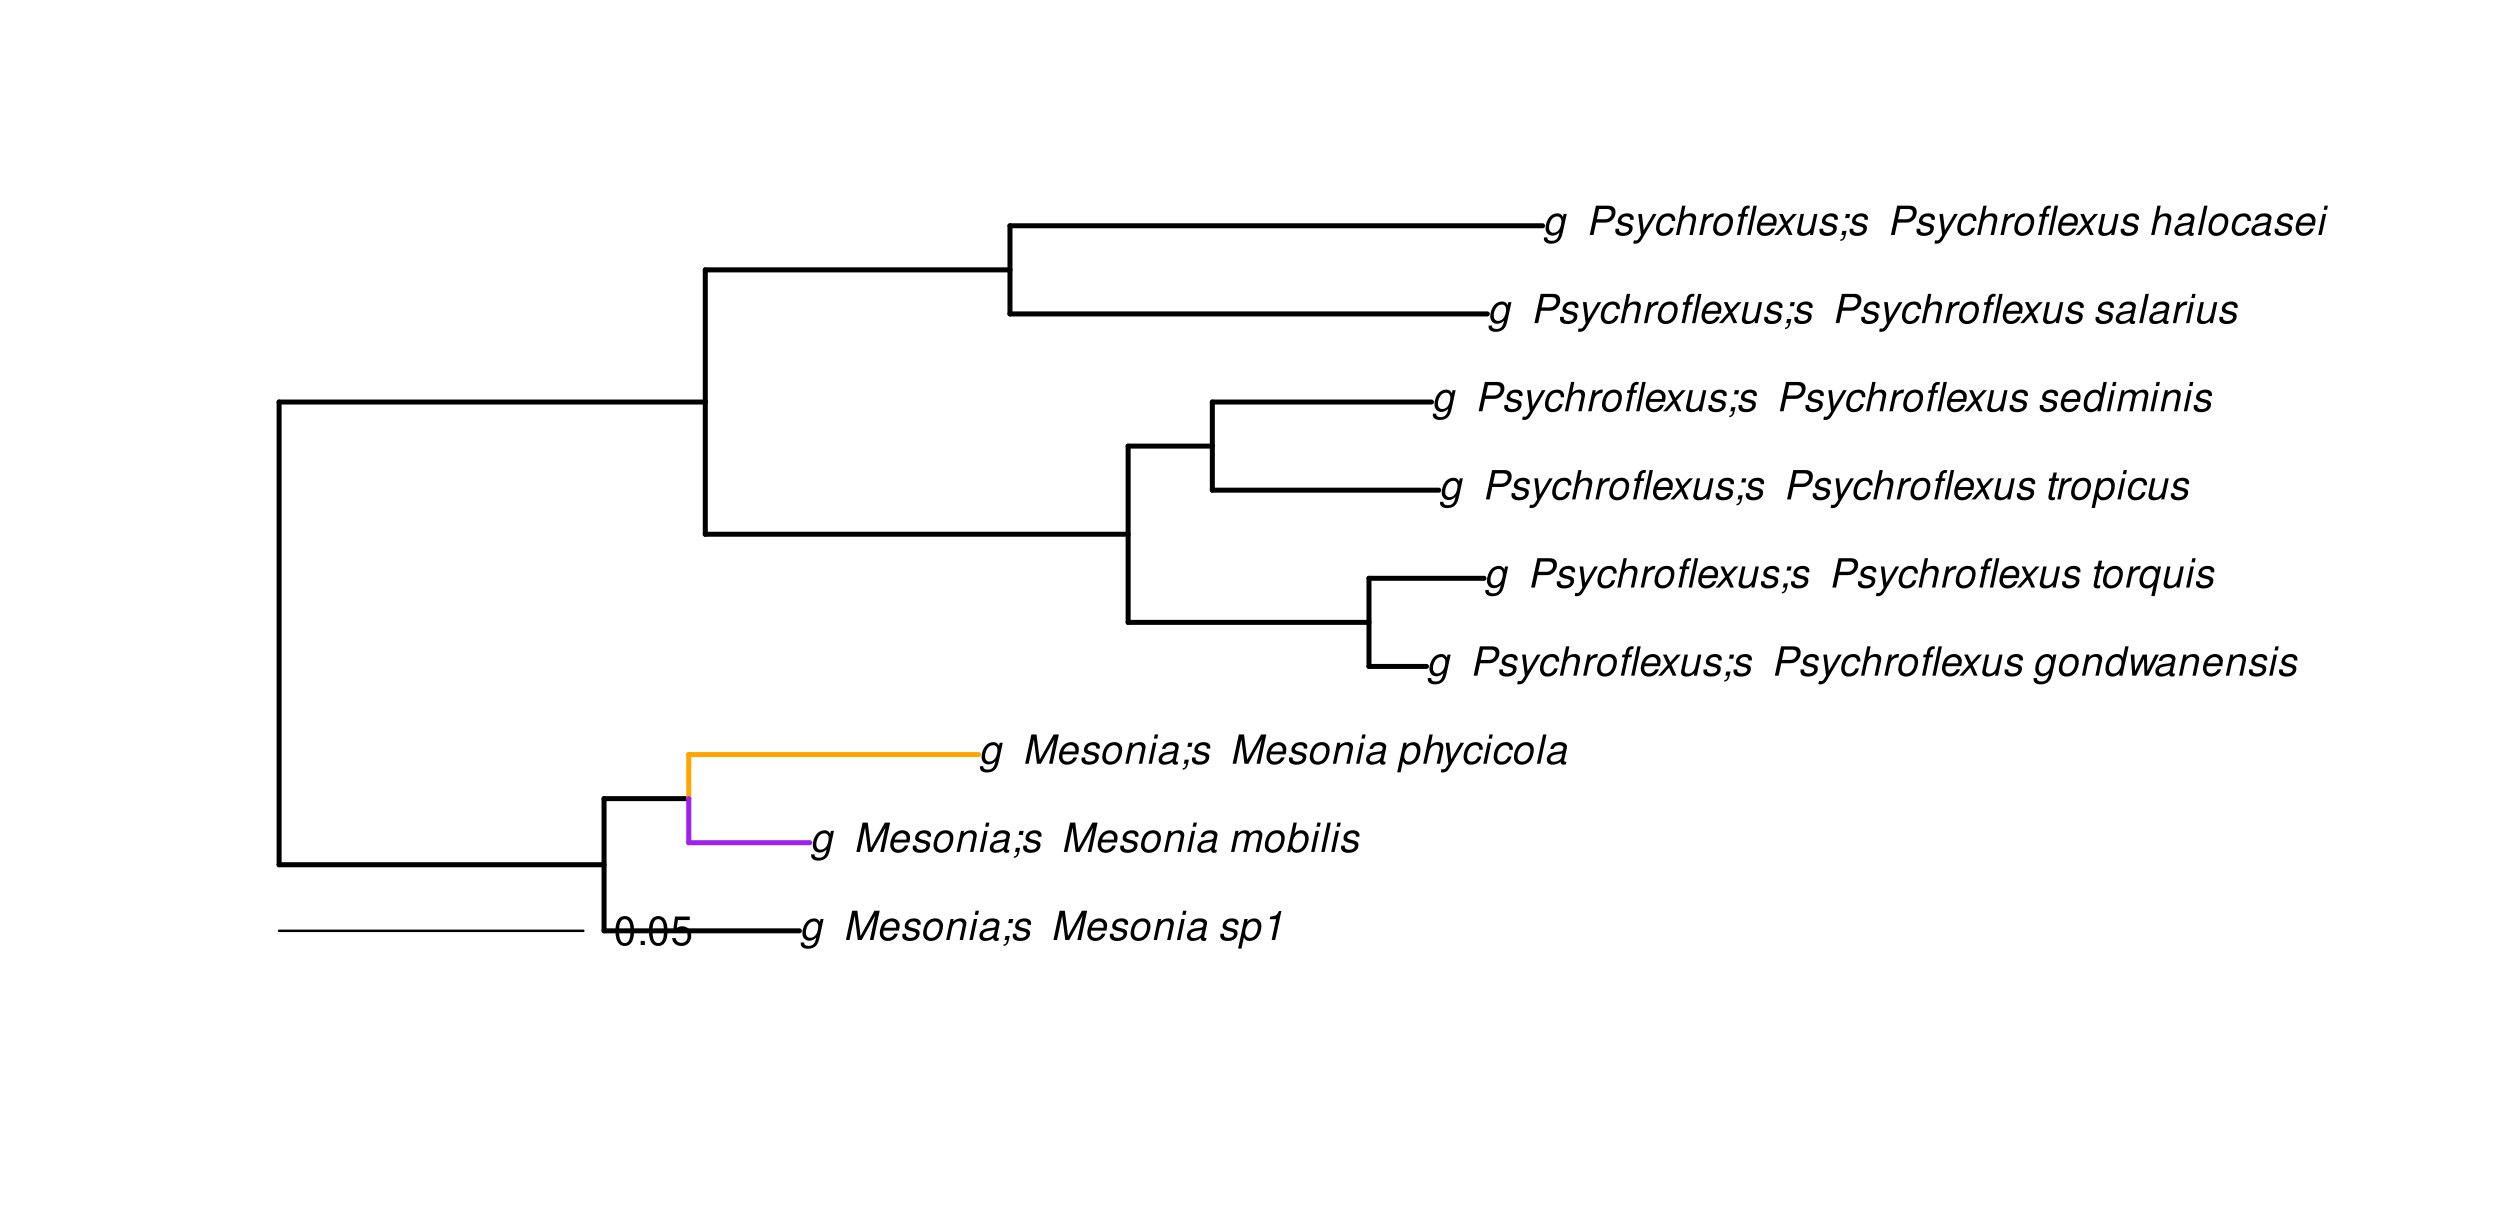 <?xml version="1.0" encoding="UTF-8"?>
<svg xmlns="http://www.w3.org/2000/svg" xmlns:xlink="http://www.w3.org/1999/xlink" width="747pt" height="360pt" viewBox="0 0 747 360" version="1.1">
<defs>
<g>
<symbol overflow="visible" id="glyph0-0">
<path style="stroke:none;" d=""/>
</symbol>
<symbol overflow="visible" id="glyph0-1">
<path style="stroke:none;" d="M 6.297 -6.281 L 6.094 -5.359 C 5.922 -5.75 5.797 -5.922 5.531 -6.109 C 5.219 -6.344 4.844 -6.469 4.422 -6.469 C 3.5 -6.469 2.562 -6.016 1.984 -5.266 C 1.328 -4.469 0.891 -3.125 0.891 -2.016 C 0.891 -0.703 1.734 0.203 2.969 0.203 C 3.719 0.203 4.422 -0.125 5.031 -0.75 L 4.984 -0.531 C 4.625 1.109 4 1.75 2.719 1.75 C 1.891 1.75 1.422 1.422 1.422 0.891 L 1.422 0.719 L 0.406 0.719 C 0.391 0.938 0.391 1.062 0.391 1.094 C 0.391 2.016 1.219 2.609 2.516 2.609 C 3.469 2.609 4.312 2.328 4.844 1.812 C 5.453 1.234 5.766 0.5 6.094 -1.016 L 7.219 -6.281 Z M 4.359 -5.547 C 5.141 -5.547 5.625 -4.969 5.625 -4.062 C 5.625 -3.328 5.406 -2.453 5.078 -1.844 C 4.688 -1.109 3.969 -0.656 3.25 -0.656 C 2.453 -0.656 1.938 -1.25 1.938 -2.203 C 1.938 -2.922 2.141 -3.703 2.5 -4.312 C 2.922 -5.109 3.594 -5.547 4.359 -5.547 Z M 4.359 -5.547 "/>
</symbol>
<symbol overflow="visible" id="glyph0-2">
<path style="stroke:none;" d=""/>
</symbol>
<symbol overflow="visible" id="glyph0-3">
<path style="stroke:none;" d="M 5.609 0 L 9.609 -7.266 L 8.062 0 L 9.125 0 L 10.984 -8.75 L 9.422 -8.75 L 5.266 -1.219 L 4.312 -8.75 L 2.766 -8.75 L 0.906 0 L 1.969 0 L 3.516 -7.266 L 4.438 0 Z M 5.609 0 "/>
</symbol>
<symbol overflow="visible" id="glyph0-4">
<path style="stroke:none;" d="M 6.75 -2.812 C 6.922 -3.75 6.953 -4.031 6.953 -4.422 C 6.953 -5.578 5.969 -6.469 4.672 -6.469 C 3.625 -6.469 2.625 -5.969 2.016 -5.172 C 1.453 -4.422 1.016 -3.062 1.016 -2.078 C 1.016 -1.422 1.297 -0.766 1.75 -0.328 C 2.172 0.078 2.703 0.281 3.391 0.281 C 4.828 0.281 6.062 -0.609 6.438 -1.906 L 5.422 -1.906 C 4.984 -1.078 4.359 -0.641 3.547 -0.641 C 2.609 -0.641 2.062 -1.234 2.062 -2.25 C 2.062 -2.516 2.078 -2.625 2.125 -2.812 Z M 2.344 -3.672 C 2.656 -4.781 3.547 -5.547 4.516 -5.547 C 5.359 -5.547 5.906 -4.969 5.906 -4.062 C 5.906 -3.953 5.891 -3.859 5.875 -3.672 Z M 2.344 -3.672 "/>
</symbol>
<symbol overflow="visible" id="glyph0-5">
<path style="stroke:none;" d="M 6.172 -4.531 C 6.234 -4.781 6.234 -4.891 6.234 -5.047 C 6.234 -5.891 5.453 -6.469 4.266 -6.469 C 3.422 -6.469 2.688 -6.219 2.203 -5.75 C 1.75 -5.328 1.469 -4.703 1.469 -4.141 C 1.469 -3.406 1.891 -3.062 3.125 -2.734 L 4.016 -2.516 C 4.422 -2.406 4.594 -2.328 4.703 -2.203 C 4.781 -2.094 4.859 -1.906 4.859 -1.797 C 4.859 -1.578 4.688 -1.219 4.469 -1.062 C 4.172 -0.797 3.656 -0.641 3.141 -0.641 C 2.297 -0.641 1.844 -0.969 1.844 -1.578 C 1.844 -1.641 1.859 -1.75 1.875 -1.875 L 0.797 -1.875 C 0.75 -1.594 0.734 -1.453 0.734 -1.266 C 0.734 -0.297 1.562 0.281 2.969 0.281 C 4.75 0.281 5.922 -0.641 5.922 -2.078 C 5.922 -2.812 5.516 -3.188 4.469 -3.453 L 3.547 -3.688 C 2.875 -3.859 2.531 -4.094 2.531 -4.406 C 2.531 -4.641 2.672 -4.938 2.891 -5.141 C 3.188 -5.422 3.547 -5.547 4.062 -5.547 C 4.781 -5.547 5.172 -5.281 5.172 -4.797 C 5.172 -4.734 5.172 -4.625 5.156 -4.531 Z M 6.172 -4.531 "/>
</symbol>
<symbol overflow="visible" id="glyph0-6">
<path style="stroke:none;" d="M 4.609 -6.469 C 3.484 -6.469 2.516 -5.969 1.891 -5.078 C 1.359 -4.312 0.953 -2.984 0.953 -1.969 C 0.953 -0.641 1.891 0.281 3.234 0.281 C 4.375 0.281 5.297 -0.188 5.969 -1.109 C 6.516 -1.875 6.906 -3.188 6.906 -4.219 C 6.906 -4.859 6.672 -5.469 6.25 -5.875 C 5.844 -6.281 5.297 -6.469 4.609 -6.469 Z M 4.453 -5.547 C 5.344 -5.547 5.859 -4.984 5.859 -4 C 5.859 -3.281 5.656 -2.516 5.328 -1.906 C 4.875 -1.078 4.219 -0.641 3.391 -0.641 C 2.547 -0.641 2.016 -1.234 2.016 -2.203 C 2.016 -2.906 2.219 -3.688 2.547 -4.281 C 2.969 -5.094 3.656 -5.547 4.453 -5.547 Z M 4.453 -5.547 "/>
</symbol>
<symbol overflow="visible" id="glyph0-7">
<path style="stroke:none;" d="M 2.172 -6.281 L 0.844 0 L 1.844 0 L 2.578 -3.469 C 2.875 -4.781 3.703 -5.609 4.781 -5.609 C 5.391 -5.609 5.828 -5.188 5.828 -4.625 C 5.828 -4.562 5.812 -4.391 5.766 -4.188 L 4.875 0 L 5.875 0 L 6.844 -4.516 C 6.875 -4.672 6.891 -4.812 6.891 -4.969 C 6.891 -5.875 6.25 -6.469 5.25 -6.469 C 4.344 -6.469 3.547 -6.141 2.922 -5.516 L 3.078 -6.281 Z M 2.172 -6.281 "/>
</symbol>
<symbol overflow="visible" id="glyph0-8">
<path style="stroke:none;" d="M 3.125 -6.281 L 2.125 -6.281 L 0.797 0 L 1.797 0 Z M 3.656 -8.75 L 2.656 -8.75 L 2.391 -7.516 L 3.391 -7.516 Z M 3.656 -8.75 "/>
</symbol>
<symbol overflow="visible" id="glyph0-9">
<path style="stroke:none;" d="M 6.625 -0.609 C 6.516 -0.594 6.469 -0.594 6.422 -0.594 C 6.109 -0.594 5.969 -0.703 5.969 -0.938 C 5.969 -0.969 5.969 -1.016 5.969 -1.062 L 6.75 -4.672 C 6.812 -4.984 6.812 -4.984 6.812 -5.109 C 6.812 -5.922 5.984 -6.469 4.734 -6.469 C 3.047 -6.469 2.047 -5.766 1.812 -4.422 L 2.812 -4.422 C 2.922 -4.766 3.016 -4.938 3.188 -5.094 C 3.438 -5.375 3.953 -5.547 4.469 -5.547 C 5.188 -5.547 5.734 -5.219 5.734 -4.781 C 5.734 -4.734 5.719 -4.641 5.719 -4.547 L 5.672 -4.328 C 5.562 -3.844 5.344 -3.703 4.469 -3.625 C 2.859 -3.484 2.359 -3.359 1.766 -2.984 C 1.141 -2.594 0.781 -1.953 0.781 -1.266 C 0.781 -0.297 1.422 0.281 2.5 0.281 C 2.938 0.281 3.422 0.188 3.859 0.031 C 4.234 -0.094 4.422 -0.219 4.922 -0.641 L 4.922 -0.516 C 4.922 -0.016 5.25 0.281 5.828 0.281 C 5.969 0.281 6.016 0.281 6.297 0.203 C 6.328 0.203 6.391 0.188 6.469 0.172 Z M 5.172 -1.969 C 5.016 -1.219 3.953 -0.594 2.906 -0.594 C 2.219 -0.594 1.844 -0.875 1.844 -1.375 C 1.844 -1.781 2.062 -2.172 2.422 -2.391 C 2.719 -2.562 3.062 -2.656 3.656 -2.75 C 4.781 -2.906 4.891 -2.922 5.406 -3.094 Z M 5.172 -1.969 "/>
</symbol>
<symbol overflow="visible" id="glyph0-10">
<path style="stroke:none;" d="M 3.906 -6.281 L 2.656 -6.281 L 2.391 -5.047 L 3.641 -5.047 Z M 1.578 -1.234 L 1.312 0 L 2.031 0 C 1.859 0.984 1.609 1.312 1.031 1.312 L 0.938 1.766 C 1.734 1.797 2.328 1.219 2.531 0.188 L 2.844 -1.234 Z M 1.578 -1.234 "/>
</symbol>
<symbol overflow="visible" id="glyph0-11">
<path style="stroke:none;" d="M 0.078 2.562 L 1.094 2.562 L 1.812 -0.812 C 2.188 -0.031 2.672 0.281 3.531 0.281 C 4.469 0.281 5.359 -0.156 5.969 -0.906 C 6.625 -1.703 7.031 -2.938 7.031 -4.125 C 7.031 -5.562 6.234 -6.469 4.938 -6.469 C 4.016 -6.469 3.047 -5.953 2.719 -5.281 L 2.938 -6.281 L 1.969 -6.281 Z M 4.547 -5.547 C 5.453 -5.547 5.969 -4.938 5.969 -3.891 C 5.969 -3.234 5.766 -2.453 5.453 -1.859 C 5 -1.047 4.406 -0.641 3.625 -0.641 C 2.734 -0.641 2.203 -1.25 2.203 -2.203 C 2.203 -2.922 2.406 -3.703 2.766 -4.328 C 3.203 -5.141 3.797 -5.547 4.547 -5.547 Z M 4.547 -5.547 "/>
</symbol>
<symbol overflow="visible" id="glyph0-12">
<path style="stroke:none;" d="M 4.438 -6.234 L 3.109 0 L 4.156 0 L 6.016 -8.672 L 5.312 -8.672 C 4.688 -7.375 4.422 -7.219 2.688 -6.984 L 2.531 -6.234 Z M 4.438 -6.234 "/>
</symbol>
<symbol overflow="visible" id="glyph0-13">
<path style="stroke:none;" d="M 2.188 -6.281 L 0.859 0 L 1.859 0 L 2.703 -3.953 C 2.891 -4.859 3.703 -5.609 4.516 -5.609 C 5.094 -5.609 5.5 -5.281 5.5 -4.781 C 5.5 -4.641 5.469 -4.484 5.453 -4.328 L 4.531 0 L 5.531 0 L 6.375 -3.953 C 6.562 -4.891 7.391 -5.609 8.25 -5.609 C 8.812 -5.609 9.172 -5.25 9.172 -4.688 C 9.172 -4.5 9.172 -4.5 9.062 -4.094 L 8.203 0 L 9.203 0 L 10.156 -4.469 C 10.188 -4.609 10.219 -5 10.219 -5.141 C 10.219 -5.453 10.078 -5.797 9.844 -6.062 C 9.578 -6.344 9.266 -6.469 8.703 -6.469 C 7.906 -6.469 7.234 -6.156 6.531 -5.469 C 6.344 -6.141 5.875 -6.469 5.078 -6.469 C 4.25 -6.469 3.703 -6.234 2.938 -5.516 L 3.094 -6.281 Z M 2.188 -6.281 "/>
</symbol>
<symbol overflow="visible" id="glyph0-14">
<path style="stroke:none;" d="M 2.516 -8.75 L 0.641 0 L 1.547 0 L 1.75 -0.938 C 2.141 -0.078 2.641 0.281 3.531 0.281 C 4.328 0.281 5.188 -0.078 5.719 -0.656 C 6.531 -1.516 7.062 -2.875 7.062 -4.109 C 7.062 -5.453 6.141 -6.469 4.938 -6.469 C 4.438 -6.469 3.906 -6.328 3.547 -6.109 C 3.344 -5.984 3.188 -5.844 2.812 -5.453 L 3.516 -8.75 Z M 4.594 -5.547 C 5.469 -5.547 6 -4.922 6 -3.891 C 6 -3.188 5.797 -2.438 5.453 -1.859 C 4.953 -1.047 4.328 -0.641 3.547 -0.641 C 2.734 -0.641 2.219 -1.25 2.219 -2.203 C 2.219 -2.938 2.438 -3.75 2.766 -4.328 C 3.234 -5.125 3.875 -5.547 4.594 -5.547 Z M 4.594 -5.547 "/>
</symbol>
<symbol overflow="visible" id="glyph0-15">
<path style="stroke:none;" d="M 3.688 -8.75 L 2.672 -8.75 L 0.812 0 L 1.828 0 Z M 3.688 -8.75 "/>
</symbol>
<symbol overflow="visible" id="glyph0-16">
<path style="stroke:none;" d="M 2.703 -8.75 L 0.844 0 L 1.844 0 L 2.578 -3.469 C 2.875 -4.781 3.703 -5.609 4.797 -5.609 C 5.406 -5.609 5.812 -5.203 5.812 -4.578 C 5.812 -4.438 5.812 -4.438 5.75 -4.109 L 4.875 0 L 5.875 0 L 6.844 -4.516 C 6.875 -4.672 6.891 -4.812 6.891 -4.953 C 6.891 -5.906 6.281 -6.469 5.266 -6.469 C 4.375 -6.469 3.797 -6.219 3.031 -5.516 L 3.703 -8.75 Z M 2.703 -8.75 "/>
</symbol>
<symbol overflow="visible" id="glyph0-17">
<path style="stroke:none;" d="M 6.016 -6.281 L 3.219 -1.406 L 2.656 -6.281 L 1.578 -6.281 L 2.406 0.047 L 1.781 1.016 C 1.453 1.531 1.266 1.641 0.797 1.641 C 0.688 1.641 0.641 1.641 0.281 1.594 L 0.094 2.5 C 0.312 2.594 0.453 2.609 0.688 2.609 C 1.531 2.609 2.141 2.219 2.656 1.312 L 7.078 -6.281 Z M 6.016 -6.281 "/>
</symbol>
<symbol overflow="visible" id="glyph0-18">
<path style="stroke:none;" d="M 6.609 -4.172 L 6.625 -4.359 C 6.641 -4.531 6.641 -4.672 6.641 -4.703 C 6.641 -5.094 6.438 -5.578 6.125 -5.906 C 5.75 -6.281 5.25 -6.469 4.578 -6.469 C 3.484 -6.469 2.516 -6.016 1.891 -5.188 C 1.312 -4.453 0.906 -3.141 0.906 -2.047 C 0.906 -1.469 1.109 -0.891 1.438 -0.469 C 1.844 0.047 2.375 0.281 3.156 0.281 C 4.141 0.281 4.969 -0.078 5.516 -0.719 C 5.828 -1.078 6.031 -1.484 6.219 -2.156 L 5.203 -2.156 C 4.844 -1.172 4.188 -0.641 3.328 -0.641 C 2.484 -0.641 1.969 -1.234 1.969 -2.172 C 1.969 -2.938 2.219 -3.859 2.609 -4.469 C 3.078 -5.188 3.656 -5.547 4.391 -5.547 C 5.141 -5.547 5.609 -5.125 5.609 -4.438 C 5.609 -4.375 5.609 -4.281 5.609 -4.172 Z M 6.609 -4.172 "/>
</symbol>
<symbol overflow="visible" id="glyph0-19">
<path style="stroke:none;" d="M 3.016 -3.703 L 5.75 -3.703 C 6.5 -3.703 7.062 -3.906 7.609 -4.328 C 8.359 -4.938 8.797 -5.844 8.797 -6.812 C 8.797 -8.094 8.047 -8.75 6.578 -8.75 L 2.953 -8.75 L 1.094 0 L 2.219 0 Z M 3.219 -4.688 L 3.875 -7.766 L 6.203 -7.766 C 7.141 -7.766 7.641 -7.359 7.641 -6.594 C 7.641 -6.172 7.516 -5.781 7.219 -5.422 C 6.828 -4.922 6.312 -4.688 5.547 -4.688 Z M 3.219 -4.688 "/>
</symbol>
<symbol overflow="visible" id="glyph0-20">
<path style="stroke:none;" d="M 2.156 -6.281 L 0.828 0 L 1.844 0 L 2.531 -3.266 C 2.844 -4.734 3.703 -5.453 5.016 -5.406 L 5.234 -6.438 C 5.078 -6.453 4.984 -6.469 4.844 -6.469 C 4.156 -6.469 3.625 -6.156 2.875 -5.297 L 3.078 -6.281 Z M 2.156 -6.281 "/>
</symbol>
<symbol overflow="visible" id="glyph0-21">
<path style="stroke:none;" d="M 4.438 -6.281 L 3.406 -6.281 L 3.594 -7.109 C 3.719 -7.734 3.922 -7.922 4.453 -7.922 C 4.531 -7.922 4.625 -7.922 4.781 -7.891 L 4.953 -8.719 C 4.734 -8.766 4.609 -8.781 4.422 -8.781 C 3.484 -8.781 2.812 -8.25 2.625 -7.359 L 2.406 -6.281 L 1.562 -6.281 L 1.391 -5.484 L 2.234 -5.484 L 1.062 0 L 2.078 0 L 3.234 -5.484 L 4.266 -5.484 Z M 7.016 -8.75 L 6.016 -8.75 L 4.156 0 L 5.156 0 Z M 7.016 -8.75 "/>
</symbol>
<symbol overflow="visible" id="glyph0-22">
<path style="stroke:none;" d="M 4.203 -3.203 L 7 -6.281 L 5.828 -6.281 L 3.828 -3.984 L 2.766 -6.281 L 1.656 -6.281 L 3.078 -3.203 L 0.203 0 L 1.375 0 L 3.469 -2.406 L 4.547 0 L 5.672 0 Z M 4.203 -3.203 "/>
</symbol>
<symbol overflow="visible" id="glyph0-23">
<path style="stroke:none;" d="M 5.797 0 L 7.125 -6.281 L 6.125 -6.281 L 5.359 -2.719 C 5.094 -1.422 4.25 -0.594 3.219 -0.594 C 2.562 -0.594 2.141 -0.938 2.141 -1.516 C 2.141 -1.609 2.156 -1.719 2.188 -1.844 L 3.125 -6.281 L 2.125 -6.281 L 1.094 -1.438 C 1.062 -1.312 1.062 -1.188 1.062 -1.031 C 1.062 -0.219 1.688 0.281 2.719 0.281 C 3.641 0.281 4.328 -0.016 5.031 -0.688 L 4.891 0 Z M 5.797 0 "/>
</symbol>
<symbol overflow="visible" id="glyph0-24">
<path style="stroke:none;" d="M 7.797 -8.75 L 6.797 -8.75 L 6.078 -5.375 C 5.688 -6.156 5.203 -6.469 4.359 -6.469 C 2.359 -6.469 0.875 -4.578 0.875 -2.047 C 0.875 -0.641 1.688 0.281 2.922 0.281 C 3.453 0.281 4 0.125 4.469 -0.188 C 4.844 -0.391 4.984 -0.578 5.156 -0.906 L 4.969 0 L 5.938 0 Z M 4.266 -5.547 C 5.156 -5.547 5.672 -4.938 5.672 -3.922 C 5.672 -3.203 5.484 -2.484 5.125 -1.859 C 4.656 -1.062 4.062 -0.641 3.344 -0.641 C 2.453 -0.641 1.938 -1.25 1.938 -2.281 C 1.938 -2.969 2.125 -3.719 2.453 -4.328 C 2.922 -5.156 3.484 -5.547 4.266 -5.547 Z M 4.266 -5.547 "/>
</symbol>
<symbol overflow="visible" id="glyph0-25">
<path style="stroke:none;" d="M 6.672 0 L 9.844 -6.281 L 8.75 -6.281 L 6.391 -1.391 L 6.266 -6.281 L 5 -6.281 L 2.734 -1.391 L 2.516 -6.281 L 1.422 -6.281 L 1.891 0 L 3.047 0 L 5.391 -5.016 L 5.531 0 Z M 6.672 0 "/>
</symbol>
<symbol overflow="visible" id="glyph0-26">
<path style="stroke:none;" d="M 4.391 -6.281 L 3.328 -6.281 L 3.703 -8.016 L 2.688 -8.016 L 2.312 -6.281 L 1.469 -6.281 L 1.297 -5.484 L 2.141 -5.484 L 1.203 -1.047 C 1.172 -0.922 1.156 -0.797 1.156 -0.672 C 1.156 -0.078 1.578 0.281 2.234 0.281 C 2.484 0.281 2.828 0.234 3.016 0.188 L 3.203 -0.688 C 2.812 -0.594 2.781 -0.594 2.625 -0.594 C 2.359 -0.594 2.203 -0.719 2.203 -0.906 C 2.203 -0.953 2.203 -1.016 2.219 -1.078 L 3.156 -5.484 L 4.219 -5.484 Z M 4.391 -6.281 "/>
</symbol>
<symbol overflow="visible" id="glyph0-27">
<path style="stroke:none;" d="M 5.406 2.562 L 7.281 -6.281 L 6.391 -6.281 L 6.156 -5.25 C 5.875 -6.047 5.266 -6.469 4.391 -6.469 C 3.578 -6.469 2.719 -6.109 2.188 -5.531 C 1.375 -4.688 0.859 -3.312 0.859 -2.078 C 0.859 -0.734 1.766 0.281 2.969 0.281 C 3.469 0.281 4.016 0.125 4.359 -0.078 C 4.547 -0.203 4.688 -0.344 5.094 -0.75 L 4.391 2.562 Z M 4.375 -5.547 C 5.172 -5.547 5.688 -4.938 5.688 -4 C 5.688 -3.25 5.469 -2.438 5.141 -1.859 C 4.672 -1.062 4.031 -0.641 3.312 -0.641 C 2.453 -0.641 1.906 -1.266 1.906 -2.234 C 1.906 -2.922 2.141 -3.797 2.453 -4.328 C 2.922 -5.125 3.594 -5.547 4.375 -5.547 Z M 4.375 -5.547 "/>
</symbol>
<symbol overflow="visible" id="glyph1-0">
<path style="stroke:none;" d=""/>
</symbol>
<symbol overflow="visible" id="glyph1-1">
<path style="stroke:none;" d="M 3.297 -8.672 C 2.516 -8.672 1.781 -8.312 1.344 -7.734 C 0.797 -6.953 0.516 -5.812 0.516 -4.203 C 0.516 -1.266 1.469 0.281 3.297 0.281 C 5.094 0.281 6.078 -1.266 6.078 -4.125 C 6.078 -5.812 5.812 -6.938 5.25 -7.734 C 4.812 -8.328 4.109 -8.672 3.297 -8.672 Z M 3.297 -7.734 C 4.438 -7.734 5 -6.578 5 -4.219 C 5 -1.75 4.453 -0.594 3.281 -0.594 C 2.156 -0.594 1.594 -1.797 1.594 -4.188 C 1.594 -6.578 2.156 -7.734 3.297 -7.734 Z M 3.297 -7.734 "/>
</symbol>
<symbol overflow="visible" id="glyph1-2">
<path style="stroke:none;" d="M 2.297 -1.25 L 1.047 -1.25 L 1.047 0 L 2.297 0 Z M 2.297 -1.25 "/>
</symbol>
<symbol overflow="visible" id="glyph1-3">
<path style="stroke:none;" d="M 5.719 -8.516 L 1.312 -8.516 L 0.688 -3.875 L 1.656 -3.875 C 2.141 -4.469 2.562 -4.672 3.234 -4.672 C 4.375 -4.672 5.078 -3.891 5.078 -2.625 C 5.078 -1.406 4.375 -0.656 3.219 -0.656 C 2.297 -0.656 1.734 -1.125 1.469 -2.094 L 0.422 -2.094 C 0.562 -1.391 0.688 -1.062 0.938 -0.75 C 1.422 -0.094 2.281 0.281 3.234 0.281 C 4.953 0.281 6.156 -0.969 6.156 -2.766 C 6.156 -4.453 5.047 -5.609 3.406 -5.609 C 2.812 -5.609 2.328 -5.453 1.844 -5.094 L 2.172 -7.469 L 5.719 -7.469 Z M 5.719 -8.516 "/>
</symbol>
</g>
</defs>
<g id="surface2012">
<rect x="0" y="0" width="747" height="360" style="fill:rgb(100%,100%,100%);fill-opacity:1;stroke:none;"/>
<path style="fill:none;stroke-width:1.5;stroke-linecap:round;stroke-linejoin:round;stroke:rgb(0%,0%,0%);stroke-opacity:1;stroke-miterlimit:10;" d="M 83.398 258.383 L 180.492 258.383 "/>
<path style="fill:none;stroke-width:1.5;stroke-linecap:round;stroke-linejoin:round;stroke:rgb(0%,0%,0%);stroke-opacity:1;stroke-miterlimit:10;" d="M 180.492 278.133 L 238.863 278.133 "/>
<path style="fill:none;stroke-width:1.5;stroke-linecap:round;stroke-linejoin:round;stroke:rgb(0%,0%,0%);stroke-opacity:1;stroke-miterlimit:10;" d="M 180.492 238.633 L 205.797 238.633 "/>
<path style="fill:none;stroke-width:1.5;stroke-linecap:round;stroke-linejoin:round;stroke:rgb(62.745%,12.549%,94.118%);stroke-opacity:1;stroke-miterlimit:10;" d="M 205.797 251.801 L 241.973 251.801 "/>
<path style="fill:none;stroke-width:1.5;stroke-linecap:round;stroke-linejoin:round;stroke:rgb(100%,64.706%,0%);stroke-opacity:1;stroke-miterlimit:10;" d="M 205.797 225.465 L 292.402 225.465 "/>
<path style="fill:none;stroke-width:1.5;stroke-linecap:round;stroke-linejoin:round;stroke:rgb(0%,0%,0%);stroke-opacity:1;stroke-miterlimit:10;" d="M 83.398 120.133 L 210.742 120.133 "/>
<path style="fill:none;stroke-width:1.5;stroke-linecap:round;stroke-linejoin:round;stroke:rgb(0%,0%,0%);stroke-opacity:1;stroke-miterlimit:10;" d="M 210.742 159.633 L 337.086 159.633 "/>
<path style="fill:none;stroke-width:1.5;stroke-linecap:round;stroke-linejoin:round;stroke:rgb(0%,0%,0%);stroke-opacity:1;stroke-miterlimit:10;" d="M 337.086 185.965 L 409.055 185.965 "/>
<path style="fill:none;stroke-width:1.5;stroke-linecap:round;stroke-linejoin:round;stroke:rgb(0%,0%,0%);stroke-opacity:1;stroke-miterlimit:10;" d="M 409.055 199.133 L 426.234 199.133 "/>
<path style="fill:none;stroke-width:1.5;stroke-linecap:round;stroke-linejoin:round;stroke:rgb(0%,0%,0%);stroke-opacity:1;stroke-miterlimit:10;" d="M 409.055 172.801 L 443.414 172.801 "/>
<path style="fill:none;stroke-width:1.5;stroke-linecap:round;stroke-linejoin:round;stroke:rgb(0%,0%,0%);stroke-opacity:1;stroke-miterlimit:10;" d="M 337.086 133.301 L 362.246 133.301 "/>
<path style="fill:none;stroke-width:1.5;stroke-linecap:round;stroke-linejoin:round;stroke:rgb(0%,0%,0%);stroke-opacity:1;stroke-miterlimit:10;" d="M 362.246 146.465 L 429.887 146.465 "/>
<path style="fill:none;stroke-width:1.5;stroke-linecap:round;stroke-linejoin:round;stroke:rgb(0%,0%,0%);stroke-opacity:1;stroke-miterlimit:10;" d="M 362.246 120.133 L 427.723 120.133 "/>
<path style="fill:none;stroke-width:1.5;stroke-linecap:round;stroke-linejoin:round;stroke:rgb(0%,0%,0%);stroke-opacity:1;stroke-miterlimit:10;" d="M 210.742 80.633 L 301.781 80.633 "/>
<path style="fill:none;stroke-width:1.5;stroke-linecap:round;stroke-linejoin:round;stroke:rgb(0%,0%,0%);stroke-opacity:1;stroke-miterlimit:10;" d="M 301.781 93.801 L 444.395 93.801 "/>
<path style="fill:none;stroke-width:1.5;stroke-linecap:round;stroke-linejoin:round;stroke:rgb(0%,0%,0%);stroke-opacity:1;stroke-miterlimit:10;" d="M 301.781 67.465 L 460.918 67.465 "/>
<path style="fill:none;stroke-width:1.5;stroke-linecap:round;stroke-linejoin:round;stroke:rgb(0%,0%,0%);stroke-opacity:1;stroke-miterlimit:10;" d="M 83.398 258.383 L 83.398 120.133 "/>
<path style="fill:none;stroke-width:1.5;stroke-linecap:round;stroke-linejoin:round;stroke:rgb(0%,0%,0%);stroke-opacity:1;stroke-miterlimit:10;" d="M 180.492 278.133 L 180.492 238.633 "/>
<path style="fill:none;stroke-width:1.5;stroke-linecap:round;stroke-linejoin:round;stroke:rgb(100%,64.706%,0%);stroke-opacity:1;stroke-miterlimit:10;" d="M 205.797 238.633 L 205.797 225.465 "/>
<path style="fill:none;stroke-width:1.5;stroke-linecap:round;stroke-linejoin:round;stroke:rgb(0%,0%,0%);stroke-opacity:1;stroke-miterlimit:10;" d="M 210.742 159.633 L 210.742 80.633 "/>
<path style="fill:none;stroke-width:1.5;stroke-linecap:round;stroke-linejoin:round;stroke:rgb(0%,0%,0%);stroke-opacity:1;stroke-miterlimit:10;" d="M 337.086 185.965 L 337.086 133.301 "/>
<path style="fill:none;stroke-width:1.5;stroke-linecap:round;stroke-linejoin:round;stroke:rgb(0%,0%,0%);stroke-opacity:1;stroke-miterlimit:10;" d="M 409.055 199.133 L 409.055 172.801 "/>
<path style="fill:none;stroke-width:1.5;stroke-linecap:round;stroke-linejoin:round;stroke:rgb(0%,0%,0%);stroke-opacity:1;stroke-miterlimit:10;" d="M 362.246 146.465 L 362.246 120.133 "/>
<path style="fill:none;stroke-width:1.5;stroke-linecap:round;stroke-linejoin:round;stroke:rgb(0%,0%,0%);stroke-opacity:1;stroke-miterlimit:10;" d="M 301.781 93.801 L 301.781 67.465 "/>
<path style="fill:none;stroke-width:1.5;stroke-linecap:round;stroke-linejoin:round;stroke:rgb(62.745%,12.549%,94.118%);stroke-opacity:1;stroke-miterlimit:10;" d="M 205.797 251.801 L 205.797 238.633 "/>
<g style="fill:rgb(0%,0%,0%);fill-opacity:1;">
  <use xlink:href="#glyph0-1" x="238.863" y="280.881"/>
  <use xlink:href="#glyph0-2" x="245.863" y="280.881"/>
  <use xlink:href="#glyph0-2" x="248.863" y="280.881"/>
  <use xlink:href="#glyph0-3" x="251.863" y="280.881"/>
  <use xlink:href="#glyph0-4" x="261.863" y="280.881"/>
  <use xlink:href="#glyph0-5" x="268.863" y="280.881"/>
  <use xlink:href="#glyph0-6" x="274.863" y="280.881"/>
  <use xlink:href="#glyph0-7" x="281.863" y="280.881"/>
  <use xlink:href="#glyph0-8" x="288.863" y="280.881"/>
  <use xlink:href="#glyph0-9" x="291.863" y="280.881"/>
  <use xlink:href="#glyph0-10" x="298.863" y="280.881"/>
  <use xlink:href="#glyph0-5" x="301.863" y="280.881"/>
  <use xlink:href="#glyph0-2" x="307.863" y="280.881"/>
  <use xlink:href="#glyph0-2" x="310.863" y="280.881"/>
  <use xlink:href="#glyph0-3" x="313.863" y="280.881"/>
  <use xlink:href="#glyph0-4" x="323.863" y="280.881"/>
  <use xlink:href="#glyph0-5" x="330.863" y="280.881"/>
  <use xlink:href="#glyph0-6" x="336.863" y="280.881"/>
  <use xlink:href="#glyph0-7" x="343.863" y="280.881"/>
  <use xlink:href="#glyph0-8" x="350.863" y="280.881"/>
  <use xlink:href="#glyph0-9" x="353.863" y="280.881"/>
  <use xlink:href="#glyph0-2" x="360.863" y="280.881"/>
  <use xlink:href="#glyph0-5" x="363.863" y="280.881"/>
  <use xlink:href="#glyph0-11" x="369.863" y="280.881"/>
  <use xlink:href="#glyph0-12" x="376.863" y="280.881"/>
</g>
<g style="fill:rgb(0%,0%,0%);fill-opacity:1;">
  <use xlink:href="#glyph0-1" x="241.973" y="254.549"/>
  <use xlink:href="#glyph0-2" x="248.973" y="254.549"/>
  <use xlink:href="#glyph0-2" x="251.973" y="254.549"/>
  <use xlink:href="#glyph0-3" x="254.973" y="254.549"/>
  <use xlink:href="#glyph0-4" x="264.973" y="254.549"/>
  <use xlink:href="#glyph0-5" x="271.973" y="254.549"/>
  <use xlink:href="#glyph0-6" x="277.973" y="254.549"/>
  <use xlink:href="#glyph0-7" x="284.973" y="254.549"/>
  <use xlink:href="#glyph0-8" x="291.973" y="254.549"/>
  <use xlink:href="#glyph0-9" x="294.973" y="254.549"/>
  <use xlink:href="#glyph0-10" x="301.973" y="254.549"/>
  <use xlink:href="#glyph0-5" x="304.973" y="254.549"/>
  <use xlink:href="#glyph0-2" x="310.973" y="254.549"/>
  <use xlink:href="#glyph0-2" x="313.973" y="254.549"/>
  <use xlink:href="#glyph0-3" x="316.973" y="254.549"/>
  <use xlink:href="#glyph0-4" x="326.973" y="254.549"/>
  <use xlink:href="#glyph0-5" x="333.973" y="254.549"/>
  <use xlink:href="#glyph0-6" x="339.973" y="254.549"/>
  <use xlink:href="#glyph0-7" x="346.973" y="254.549"/>
  <use xlink:href="#glyph0-8" x="353.973" y="254.549"/>
  <use xlink:href="#glyph0-9" x="356.973" y="254.549"/>
  <use xlink:href="#glyph0-2" x="363.973" y="254.549"/>
  <use xlink:href="#glyph0-13" x="366.973" y="254.549"/>
  <use xlink:href="#glyph0-6" x="376.973" y="254.549"/>
  <use xlink:href="#glyph0-14" x="383.973" y="254.549"/>
  <use xlink:href="#glyph0-8" x="390.973" y="254.549"/>
  <use xlink:href="#glyph0-15" x="393.973" y="254.549"/>
  <use xlink:href="#glyph0-8" x="396.973" y="254.549"/>
  <use xlink:href="#glyph0-5" x="399.973" y="254.549"/>
</g>
<g style="fill:rgb(0%,0%,0%);fill-opacity:1;">
  <use xlink:href="#glyph0-1" x="292.402" y="228.213"/>
  <use xlink:href="#glyph0-2" x="299.402" y="228.213"/>
  <use xlink:href="#glyph0-2" x="302.402" y="228.213"/>
  <use xlink:href="#glyph0-3" x="305.402" y="228.213"/>
  <use xlink:href="#glyph0-4" x="315.402" y="228.213"/>
  <use xlink:href="#glyph0-5" x="322.402" y="228.213"/>
  <use xlink:href="#glyph0-6" x="328.402" y="228.213"/>
  <use xlink:href="#glyph0-7" x="335.402" y="228.213"/>
  <use xlink:href="#glyph0-8" x="342.402" y="228.213"/>
  <use xlink:href="#glyph0-9" x="345.402" y="228.213"/>
  <use xlink:href="#glyph0-10" x="352.402" y="228.213"/>
  <use xlink:href="#glyph0-5" x="355.402" y="228.213"/>
  <use xlink:href="#glyph0-2" x="361.402" y="228.213"/>
  <use xlink:href="#glyph0-2" x="364.402" y="228.213"/>
  <use xlink:href="#glyph0-3" x="367.402" y="228.213"/>
  <use xlink:href="#glyph0-4" x="377.402" y="228.213"/>
  <use xlink:href="#glyph0-5" x="384.402" y="228.213"/>
  <use xlink:href="#glyph0-6" x="390.402" y="228.213"/>
  <use xlink:href="#glyph0-7" x="397.402" y="228.213"/>
  <use xlink:href="#glyph0-8" x="404.402" y="228.213"/>
  <use xlink:href="#glyph0-9" x="407.402" y="228.213"/>
  <use xlink:href="#glyph0-2" x="414.402" y="228.213"/>
  <use xlink:href="#glyph0-11" x="417.402" y="228.213"/>
  <use xlink:href="#glyph0-16" x="424.402" y="228.213"/>
  <use xlink:href="#glyph0-17" x="430.402" y="228.213"/>
  <use xlink:href="#glyph0-18" x="436.402" y="228.213"/>
  <use xlink:href="#glyph0-8" x="442.402" y="228.213"/>
  <use xlink:href="#glyph0-18" x="445.402" y="228.213"/>
  <use xlink:href="#glyph0-6" x="451.402" y="228.213"/>
  <use xlink:href="#glyph0-15" x="458.402" y="228.213"/>
  <use xlink:href="#glyph0-9" x="461.402" y="228.213"/>
</g>
<g style="fill:rgb(0%,0%,0%);fill-opacity:1;">
  <use xlink:href="#glyph0-1" x="426.234" y="201.881"/>
  <use xlink:href="#glyph0-2" x="433.234" y="201.881"/>
  <use xlink:href="#glyph0-2" x="436.234" y="201.881"/>
  <use xlink:href="#glyph0-19" x="439.234" y="201.881"/>
  <use xlink:href="#glyph0-5" x="447.234" y="201.881"/>
  <use xlink:href="#glyph0-17" x="453.234" y="201.881"/>
  <use xlink:href="#glyph0-18" x="459.234" y="201.881"/>
  <use xlink:href="#glyph0-16" x="465.234" y="201.881"/>
  <use xlink:href="#glyph0-20" x="472.234" y="201.881"/>
  <use xlink:href="#glyph0-6" x="476.234" y="201.881"/>
  <use xlink:href="#glyph0-21" x="483.234" y="201.881"/>
  <use xlink:href="#glyph0-4" x="489.234" y="201.881"/>
  <use xlink:href="#glyph0-22" x="495.234" y="201.881"/>
  <use xlink:href="#glyph0-23" x="501.234" y="201.881"/>
  <use xlink:href="#glyph0-5" x="508.234" y="201.881"/>
  <use xlink:href="#glyph0-10" x="514.234" y="201.881"/>
  <use xlink:href="#glyph0-5" x="517.234" y="201.881"/>
  <use xlink:href="#glyph0-2" x="523.234" y="201.881"/>
  <use xlink:href="#glyph0-2" x="526.234" y="201.881"/>
  <use xlink:href="#glyph0-19" x="529.234" y="201.881"/>
  <use xlink:href="#glyph0-5" x="537.234" y="201.881"/>
  <use xlink:href="#glyph0-17" x="543.234" y="201.881"/>
  <use xlink:href="#glyph0-18" x="549.234" y="201.881"/>
  <use xlink:href="#glyph0-16" x="555.234" y="201.881"/>
  <use xlink:href="#glyph0-20" x="562.234" y="201.881"/>
  <use xlink:href="#glyph0-6" x="566.234" y="201.881"/>
  <use xlink:href="#glyph0-21" x="573.234" y="201.881"/>
  <use xlink:href="#glyph0-4" x="579.234" y="201.881"/>
  <use xlink:href="#glyph0-22" x="585.234" y="201.881"/>
  <use xlink:href="#glyph0-23" x="591.234" y="201.881"/>
  <use xlink:href="#glyph0-5" x="598.234" y="201.881"/>
  <use xlink:href="#glyph0-2" x="604.234" y="201.881"/>
  <use xlink:href="#glyph0-1" x="607.234" y="201.881"/>
  <use xlink:href="#glyph0-6" x="614.234" y="201.881"/>
  <use xlink:href="#glyph0-7" x="621.234" y="201.881"/>
  <use xlink:href="#glyph0-24" x="628.234" y="201.881"/>
  <use xlink:href="#glyph0-25" x="635.234" y="201.881"/>
  <use xlink:href="#glyph0-9" x="643.234" y="201.881"/>
  <use xlink:href="#glyph0-7" x="650.234" y="201.881"/>
  <use xlink:href="#glyph0-4" x="657.234" y="201.881"/>
  <use xlink:href="#glyph0-7" x="664.234" y="201.881"/>
  <use xlink:href="#glyph0-5" x="671.234" y="201.881"/>
  <use xlink:href="#glyph0-8" x="677.234" y="201.881"/>
  <use xlink:href="#glyph0-5" x="680.234" y="201.881"/>
</g>
<g style="fill:rgb(0%,0%,0%);fill-opacity:1;">
  <use xlink:href="#glyph0-1" x="443.414" y="175.549"/>
  <use xlink:href="#glyph0-2" x="450.414" y="175.549"/>
  <use xlink:href="#glyph0-2" x="453.414" y="175.549"/>
  <use xlink:href="#glyph0-19" x="456.414" y="175.549"/>
  <use xlink:href="#glyph0-5" x="464.414" y="175.549"/>
  <use xlink:href="#glyph0-17" x="470.414" y="175.549"/>
  <use xlink:href="#glyph0-18" x="476.414" y="175.549"/>
  <use xlink:href="#glyph0-16" x="482.414" y="175.549"/>
  <use xlink:href="#glyph0-20" x="489.414" y="175.549"/>
  <use xlink:href="#glyph0-6" x="493.414" y="175.549"/>
  <use xlink:href="#glyph0-21" x="500.414" y="175.549"/>
  <use xlink:href="#glyph0-4" x="506.414" y="175.549"/>
  <use xlink:href="#glyph0-22" x="512.414" y="175.549"/>
  <use xlink:href="#glyph0-23" x="518.414" y="175.549"/>
  <use xlink:href="#glyph0-5" x="525.414" y="175.549"/>
  <use xlink:href="#glyph0-10" x="531.414" y="175.549"/>
  <use xlink:href="#glyph0-5" x="534.414" y="175.549"/>
  <use xlink:href="#glyph0-2" x="540.414" y="175.549"/>
  <use xlink:href="#glyph0-2" x="543.414" y="175.549"/>
  <use xlink:href="#glyph0-19" x="546.414" y="175.549"/>
  <use xlink:href="#glyph0-5" x="554.414" y="175.549"/>
  <use xlink:href="#glyph0-17" x="560.414" y="175.549"/>
  <use xlink:href="#glyph0-18" x="566.414" y="175.549"/>
  <use xlink:href="#glyph0-16" x="572.414" y="175.549"/>
  <use xlink:href="#glyph0-20" x="579.414" y="175.549"/>
  <use xlink:href="#glyph0-6" x="583.414" y="175.549"/>
  <use xlink:href="#glyph0-21" x="590.414" y="175.549"/>
  <use xlink:href="#glyph0-4" x="596.414" y="175.549"/>
  <use xlink:href="#glyph0-22" x="602.414" y="175.549"/>
  <use xlink:href="#glyph0-23" x="608.414" y="175.549"/>
  <use xlink:href="#glyph0-5" x="615.414" y="175.549"/>
  <use xlink:href="#glyph0-2" x="621.414" y="175.549"/>
  <use xlink:href="#glyph0-26" x="624.414" y="175.549"/>
  <use xlink:href="#glyph0-6" x="627.414" y="175.549"/>
  <use xlink:href="#glyph0-20" x="634.414" y="175.549"/>
  <use xlink:href="#glyph0-27" x="638.414" y="175.549"/>
  <use xlink:href="#glyph0-23" x="645.414" y="175.549"/>
  <use xlink:href="#glyph0-8" x="652.414" y="175.549"/>
  <use xlink:href="#glyph0-5" x="655.414" y="175.549"/>
</g>
<g style="fill:rgb(0%,0%,0%);fill-opacity:1;">
  <use xlink:href="#glyph0-1" x="429.887" y="149.213"/>
  <use xlink:href="#glyph0-2" x="436.887" y="149.213"/>
  <use xlink:href="#glyph0-2" x="439.887" y="149.213"/>
  <use xlink:href="#glyph0-19" x="442.887" y="149.213"/>
  <use xlink:href="#glyph0-5" x="450.887" y="149.213"/>
  <use xlink:href="#glyph0-17" x="456.887" y="149.213"/>
  <use xlink:href="#glyph0-18" x="462.887" y="149.213"/>
  <use xlink:href="#glyph0-16" x="468.887" y="149.213"/>
  <use xlink:href="#glyph0-20" x="475.887" y="149.213"/>
  <use xlink:href="#glyph0-6" x="479.887" y="149.213"/>
  <use xlink:href="#glyph0-21" x="486.887" y="149.213"/>
  <use xlink:href="#glyph0-4" x="492.887" y="149.213"/>
  <use xlink:href="#glyph0-22" x="498.887" y="149.213"/>
  <use xlink:href="#glyph0-23" x="504.887" y="149.213"/>
  <use xlink:href="#glyph0-5" x="511.887" y="149.213"/>
  <use xlink:href="#glyph0-10" x="517.887" y="149.213"/>
  <use xlink:href="#glyph0-5" x="520.887" y="149.213"/>
  <use xlink:href="#glyph0-2" x="526.887" y="149.213"/>
  <use xlink:href="#glyph0-2" x="529.887" y="149.213"/>
  <use xlink:href="#glyph0-19" x="532.887" y="149.213"/>
  <use xlink:href="#glyph0-5" x="540.887" y="149.213"/>
  <use xlink:href="#glyph0-17" x="546.887" y="149.213"/>
  <use xlink:href="#glyph0-18" x="552.887" y="149.213"/>
  <use xlink:href="#glyph0-16" x="558.887" y="149.213"/>
  <use xlink:href="#glyph0-20" x="565.887" y="149.213"/>
  <use xlink:href="#glyph0-6" x="569.887" y="149.213"/>
  <use xlink:href="#glyph0-21" x="576.887" y="149.213"/>
  <use xlink:href="#glyph0-4" x="582.887" y="149.213"/>
  <use xlink:href="#glyph0-22" x="588.887" y="149.213"/>
  <use xlink:href="#glyph0-23" x="594.887" y="149.213"/>
  <use xlink:href="#glyph0-5" x="601.887" y="149.213"/>
  <use xlink:href="#glyph0-2" x="607.887" y="149.213"/>
  <use xlink:href="#glyph0-26" x="610.887" y="149.213"/>
  <use xlink:href="#glyph0-20" x="613.887" y="149.213"/>
  <use xlink:href="#glyph0-6" x="617.887" y="149.213"/>
  <use xlink:href="#glyph0-11" x="624.887" y="149.213"/>
  <use xlink:href="#glyph0-8" x="631.887" y="149.213"/>
  <use xlink:href="#glyph0-18" x="634.887" y="149.213"/>
  <use xlink:href="#glyph0-23" x="640.887" y="149.213"/>
  <use xlink:href="#glyph0-5" x="647.887" y="149.213"/>
</g>
<g style="fill:rgb(0%,0%,0%);fill-opacity:1;">
  <use xlink:href="#glyph0-1" x="427.723" y="122.881"/>
  <use xlink:href="#glyph0-2" x="434.723" y="122.881"/>
  <use xlink:href="#glyph0-2" x="437.723" y="122.881"/>
  <use xlink:href="#glyph0-19" x="440.723" y="122.881"/>
  <use xlink:href="#glyph0-5" x="448.723" y="122.881"/>
  <use xlink:href="#glyph0-17" x="454.723" y="122.881"/>
  <use xlink:href="#glyph0-18" x="460.723" y="122.881"/>
  <use xlink:href="#glyph0-16" x="466.723" y="122.881"/>
  <use xlink:href="#glyph0-20" x="473.723" y="122.881"/>
  <use xlink:href="#glyph0-6" x="477.723" y="122.881"/>
  <use xlink:href="#glyph0-21" x="484.723" y="122.881"/>
  <use xlink:href="#glyph0-4" x="490.723" y="122.881"/>
  <use xlink:href="#glyph0-22" x="496.723" y="122.881"/>
  <use xlink:href="#glyph0-23" x="502.723" y="122.881"/>
  <use xlink:href="#glyph0-5" x="509.723" y="122.881"/>
  <use xlink:href="#glyph0-10" x="515.723" y="122.881"/>
  <use xlink:href="#glyph0-5" x="518.723" y="122.881"/>
  <use xlink:href="#glyph0-2" x="524.723" y="122.881"/>
  <use xlink:href="#glyph0-2" x="527.723" y="122.881"/>
  <use xlink:href="#glyph0-19" x="530.723" y="122.881"/>
  <use xlink:href="#glyph0-5" x="538.723" y="122.881"/>
  <use xlink:href="#glyph0-17" x="544.723" y="122.881"/>
  <use xlink:href="#glyph0-18" x="550.723" y="122.881"/>
  <use xlink:href="#glyph0-16" x="556.723" y="122.881"/>
  <use xlink:href="#glyph0-20" x="563.723" y="122.881"/>
  <use xlink:href="#glyph0-6" x="567.723" y="122.881"/>
  <use xlink:href="#glyph0-21" x="574.723" y="122.881"/>
  <use xlink:href="#glyph0-4" x="580.723" y="122.881"/>
  <use xlink:href="#glyph0-22" x="586.723" y="122.881"/>
  <use xlink:href="#glyph0-23" x="592.723" y="122.881"/>
  <use xlink:href="#glyph0-5" x="599.723" y="122.881"/>
  <use xlink:href="#glyph0-2" x="605.723" y="122.881"/>
  <use xlink:href="#glyph0-5" x="608.723" y="122.881"/>
  <use xlink:href="#glyph0-4" x="614.723" y="122.881"/>
  <use xlink:href="#glyph0-24" x="621.723" y="122.881"/>
  <use xlink:href="#glyph0-8" x="628.723" y="122.881"/>
  <use xlink:href="#glyph0-13" x="631.723" y="122.881"/>
  <use xlink:href="#glyph0-8" x="641.723" y="122.881"/>
  <use xlink:href="#glyph0-7" x="644.723" y="122.881"/>
  <use xlink:href="#glyph0-8" x="651.723" y="122.881"/>
  <use xlink:href="#glyph0-5" x="654.723" y="122.881"/>
</g>
<g style="fill:rgb(0%,0%,0%);fill-opacity:1;">
  <use xlink:href="#glyph0-1" x="444.395" y="96.549"/>
  <use xlink:href="#glyph0-2" x="451.395" y="96.549"/>
  <use xlink:href="#glyph0-2" x="454.395" y="96.549"/>
  <use xlink:href="#glyph0-19" x="457.395" y="96.549"/>
  <use xlink:href="#glyph0-5" x="465.395" y="96.549"/>
  <use xlink:href="#glyph0-17" x="471.395" y="96.549"/>
  <use xlink:href="#glyph0-18" x="477.395" y="96.549"/>
  <use xlink:href="#glyph0-16" x="483.395" y="96.549"/>
  <use xlink:href="#glyph0-20" x="490.395" y="96.549"/>
  <use xlink:href="#glyph0-6" x="494.395" y="96.549"/>
  <use xlink:href="#glyph0-21" x="501.395" y="96.549"/>
  <use xlink:href="#glyph0-4" x="507.395" y="96.549"/>
  <use xlink:href="#glyph0-22" x="513.395" y="96.549"/>
  <use xlink:href="#glyph0-23" x="519.395" y="96.549"/>
  <use xlink:href="#glyph0-5" x="526.395" y="96.549"/>
  <use xlink:href="#glyph0-10" x="532.395" y="96.549"/>
  <use xlink:href="#glyph0-5" x="535.395" y="96.549"/>
  <use xlink:href="#glyph0-2" x="541.395" y="96.549"/>
  <use xlink:href="#glyph0-2" x="544.395" y="96.549"/>
  <use xlink:href="#glyph0-19" x="547.395" y="96.549"/>
  <use xlink:href="#glyph0-5" x="555.395" y="96.549"/>
  <use xlink:href="#glyph0-17" x="561.395" y="96.549"/>
  <use xlink:href="#glyph0-18" x="567.395" y="96.549"/>
  <use xlink:href="#glyph0-16" x="573.395" y="96.549"/>
  <use xlink:href="#glyph0-20" x="580.395" y="96.549"/>
  <use xlink:href="#glyph0-6" x="584.395" y="96.549"/>
  <use xlink:href="#glyph0-21" x="591.395" y="96.549"/>
  <use xlink:href="#glyph0-4" x="597.395" y="96.549"/>
  <use xlink:href="#glyph0-22" x="603.395" y="96.549"/>
  <use xlink:href="#glyph0-23" x="609.395" y="96.549"/>
  <use xlink:href="#glyph0-5" x="616.395" y="96.549"/>
  <use xlink:href="#glyph0-2" x="622.395" y="96.549"/>
  <use xlink:href="#glyph0-5" x="625.395" y="96.549"/>
  <use xlink:href="#glyph0-9" x="631.395" y="96.549"/>
  <use xlink:href="#glyph0-15" x="638.395" y="96.549"/>
  <use xlink:href="#glyph0-9" x="641.395" y="96.549"/>
  <use xlink:href="#glyph0-20" x="648.395" y="96.549"/>
  <use xlink:href="#glyph0-8" x="652.395" y="96.549"/>
  <use xlink:href="#glyph0-23" x="655.395" y="96.549"/>
  <use xlink:href="#glyph0-5" x="662.395" y="96.549"/>
</g>
<g style="fill:rgb(0%,0%,0%);fill-opacity:1;">
  <use xlink:href="#glyph0-1" x="460.918" y="70.213"/>
  <use xlink:href="#glyph0-2" x="467.918" y="70.213"/>
  <use xlink:href="#glyph0-2" x="470.918" y="70.213"/>
  <use xlink:href="#glyph0-19" x="473.918" y="70.213"/>
  <use xlink:href="#glyph0-5" x="481.918" y="70.213"/>
  <use xlink:href="#glyph0-17" x="487.918" y="70.213"/>
  <use xlink:href="#glyph0-18" x="493.918" y="70.213"/>
  <use xlink:href="#glyph0-16" x="499.918" y="70.213"/>
  <use xlink:href="#glyph0-20" x="506.918" y="70.213"/>
  <use xlink:href="#glyph0-6" x="510.918" y="70.213"/>
  <use xlink:href="#glyph0-21" x="517.918" y="70.213"/>
  <use xlink:href="#glyph0-4" x="523.918" y="70.213"/>
  <use xlink:href="#glyph0-22" x="529.918" y="70.213"/>
  <use xlink:href="#glyph0-23" x="535.918" y="70.213"/>
  <use xlink:href="#glyph0-5" x="542.918" y="70.213"/>
  <use xlink:href="#glyph0-10" x="548.918" y="70.213"/>
  <use xlink:href="#glyph0-5" x="551.918" y="70.213"/>
  <use xlink:href="#glyph0-2" x="557.918" y="70.213"/>
  <use xlink:href="#glyph0-2" x="560.918" y="70.213"/>
  <use xlink:href="#glyph0-19" x="563.918" y="70.213"/>
  <use xlink:href="#glyph0-5" x="571.918" y="70.213"/>
  <use xlink:href="#glyph0-17" x="577.918" y="70.213"/>
  <use xlink:href="#glyph0-18" x="583.918" y="70.213"/>
  <use xlink:href="#glyph0-16" x="589.918" y="70.213"/>
  <use xlink:href="#glyph0-20" x="596.918" y="70.213"/>
  <use xlink:href="#glyph0-6" x="600.918" y="70.213"/>
  <use xlink:href="#glyph0-21" x="607.918" y="70.213"/>
  <use xlink:href="#glyph0-4" x="613.918" y="70.213"/>
  <use xlink:href="#glyph0-22" x="619.918" y="70.213"/>
  <use xlink:href="#glyph0-23" x="625.918" y="70.213"/>
  <use xlink:href="#glyph0-5" x="632.918" y="70.213"/>
  <use xlink:href="#glyph0-2" x="638.918" y="70.213"/>
  <use xlink:href="#glyph0-16" x="641.918" y="70.213"/>
  <use xlink:href="#glyph0-9" x="648.918" y="70.213"/>
  <use xlink:href="#glyph0-15" x="655.918" y="70.213"/>
  <use xlink:href="#glyph0-6" x="658.918" y="70.213"/>
  <use xlink:href="#glyph0-18" x="665.918" y="70.213"/>
  <use xlink:href="#glyph0-9" x="671.918" y="70.213"/>
  <use xlink:href="#glyph0-5" x="678.918" y="70.213"/>
  <use xlink:href="#glyph0-4" x="684.918" y="70.213"/>
  <use xlink:href="#glyph0-8" x="691.918" y="70.213"/>
</g>
<path style="fill:none;stroke-width:0.75;stroke-linecap:round;stroke-linejoin:round;stroke:rgb(0%,0%,0%);stroke-opacity:1;stroke-miterlimit:10;" d="M 83.398 278.133 L 174.293 278.133 "/>
<g style="fill:rgb(0%,0%,0%);fill-opacity:1;">
  <use xlink:href="#glyph1-1" x="183.383" y="282.381"/>
  <use xlink:href="#glyph1-2" x="190.383" y="282.381"/>
  <use xlink:href="#glyph1-1" x="193.383" y="282.381"/>
  <use xlink:href="#glyph1-3" x="200.383" y="282.381"/>
</g>
</g>
</svg>
